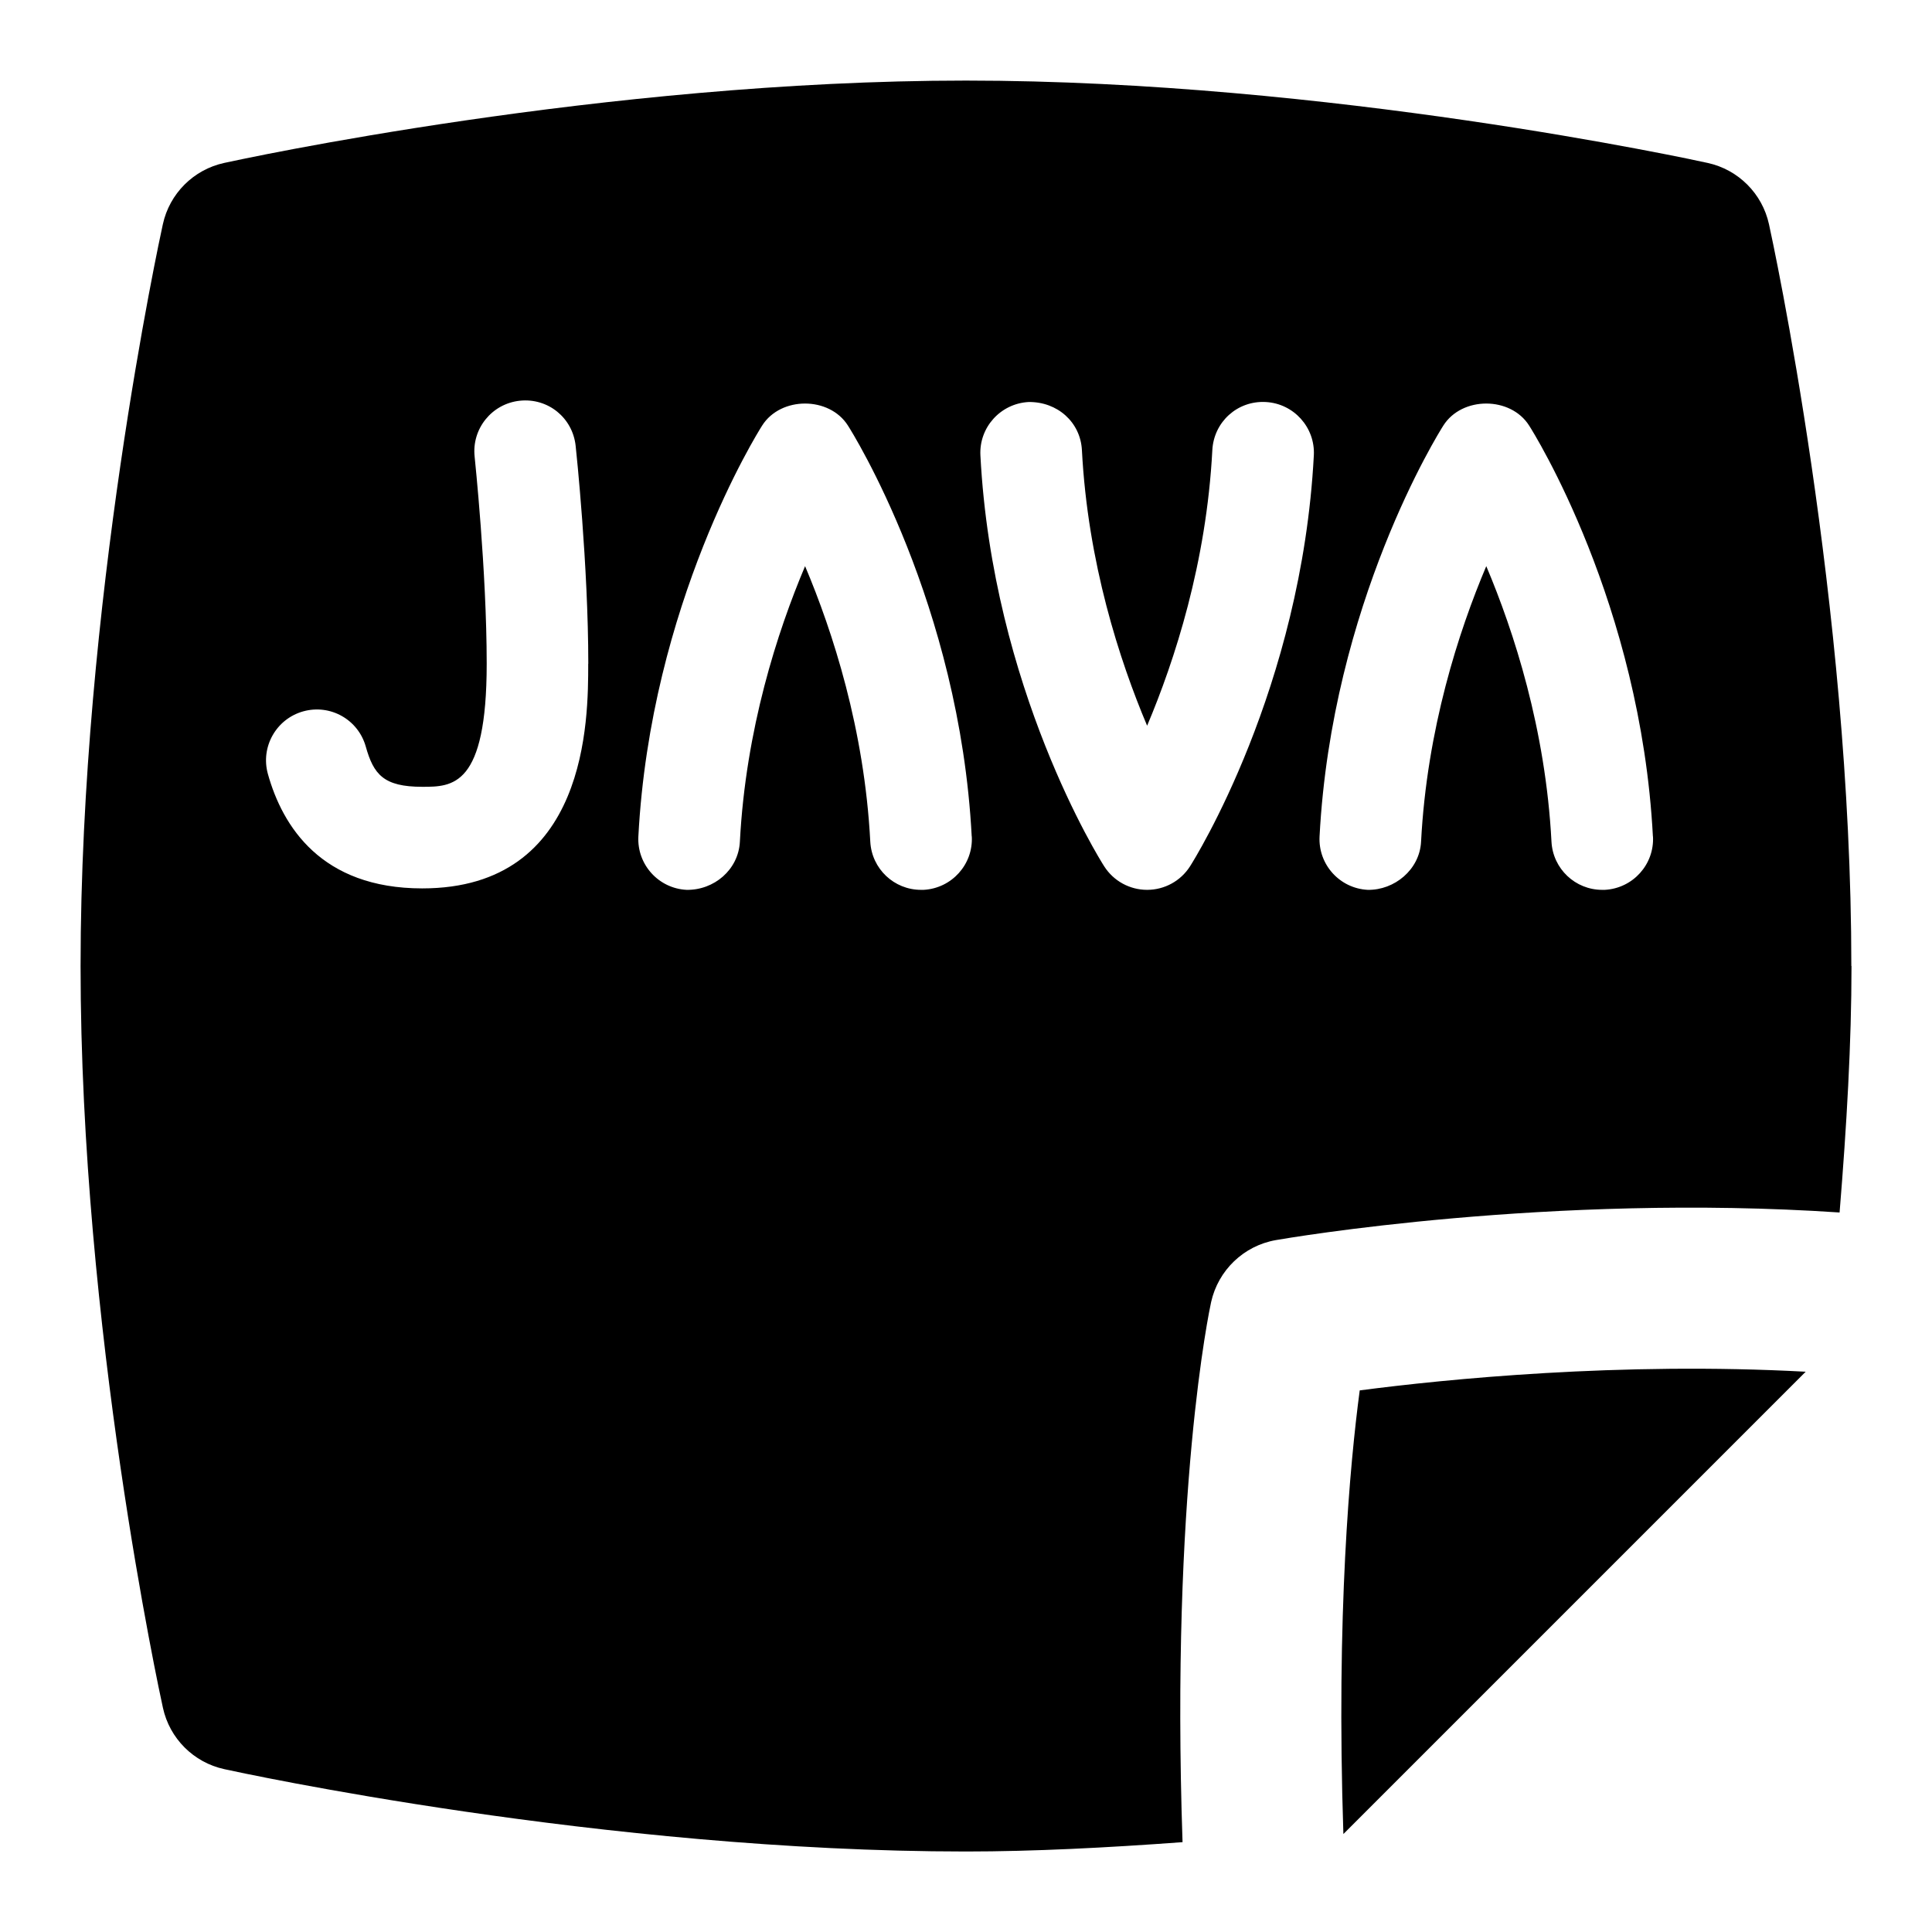 <svg id="Layer_1" viewBox="0 0 24 24" xmlns="http://www.w3.org/2000/svg" data-name="Layer 1"><path d="m22.43 17.041-5.742 5.742c-.091-2.738.081-4.595.203-5.511 1.069-.14 3.234-.357 5.539-.232zm.57-5.041c0 .949-.06 1.987-.148 3.062-3.597-.241-6.859.318-7.003.343-.399.07-.716.374-.804.77-.021.095-.503 2.359-.355 6.709-.94.069-1.85.116-2.69.116-4.501 0-9.024-.981-9.214-1.023-.381-.083-.679-.381-.762-.762-.042-.19-1.023-4.713-1.023-9.214s.98-9.025 1.022-9.215c.083-.381.381-.679.762-.762.19-.042 4.713-1.023 9.214-1.023s9.024.981 9.214 1.023c.381.083.679.381.762.762.042.19 1.023 4.713 1.023 9.214zm-15.692-3.754c0-1.219-.15-2.646-.157-2.707-.037-.347-.341-.598-.694-.561-.347.037-.598.348-.561.694.001.014.15 1.42.15 2.573 0 1.529-.425 1.529-.801 1.529-.48 0-.604-.154-.701-.499-.094-.336-.44-.532-.778-.438-.335.094-.532.442-.438.778.181.648.661 1.421 1.917 1.421 2.062 0 2.062-2.101 2.062-2.791zm4.763 2.145c-.151-2.892-1.481-5.017-1.538-5.105-.231-.364-.834-.364-1.065 0-.057.089-1.386 2.213-1.538 5.105-.018.348.25.645.598.663.342.006.645-.25.663-.598.073-1.399.467-2.612.81-3.423.343.812.737 2.024.81 3.423.018.337.296.598.63.598h.033c.348-.019.616-.315.598-.663zm4.25-4.734c.018-.348-.25-.645-.598-.663-.353-.019-.645.249-.663.598-.073 1.399-.467 2.612-.81 3.423-.343-.812-.737-2.024-.81-3.423-.018-.348-.305-.603-.663-.598-.348.019-.616.315-.598.663.151 2.893 1.481 5.017 1.538 5.105.116.182.317.292.533.292s.417-.11.533-.292c.057-.089 1.386-2.213 1.538-5.105zm4.212 4.734c-.151-2.892-1.481-5.017-1.538-5.105-.231-.364-.834-.364-1.065 0-.057.089-1.386 2.213-1.538 5.105-.018.348.25.645.598.663.331.006.645-.25.663-.598.073-1.399.467-2.612.81-3.423.343.812.737 2.024.81 3.423.018.337.296.598.63.598h.033c.348-.019.616-.315.598-.663z"/></svg>